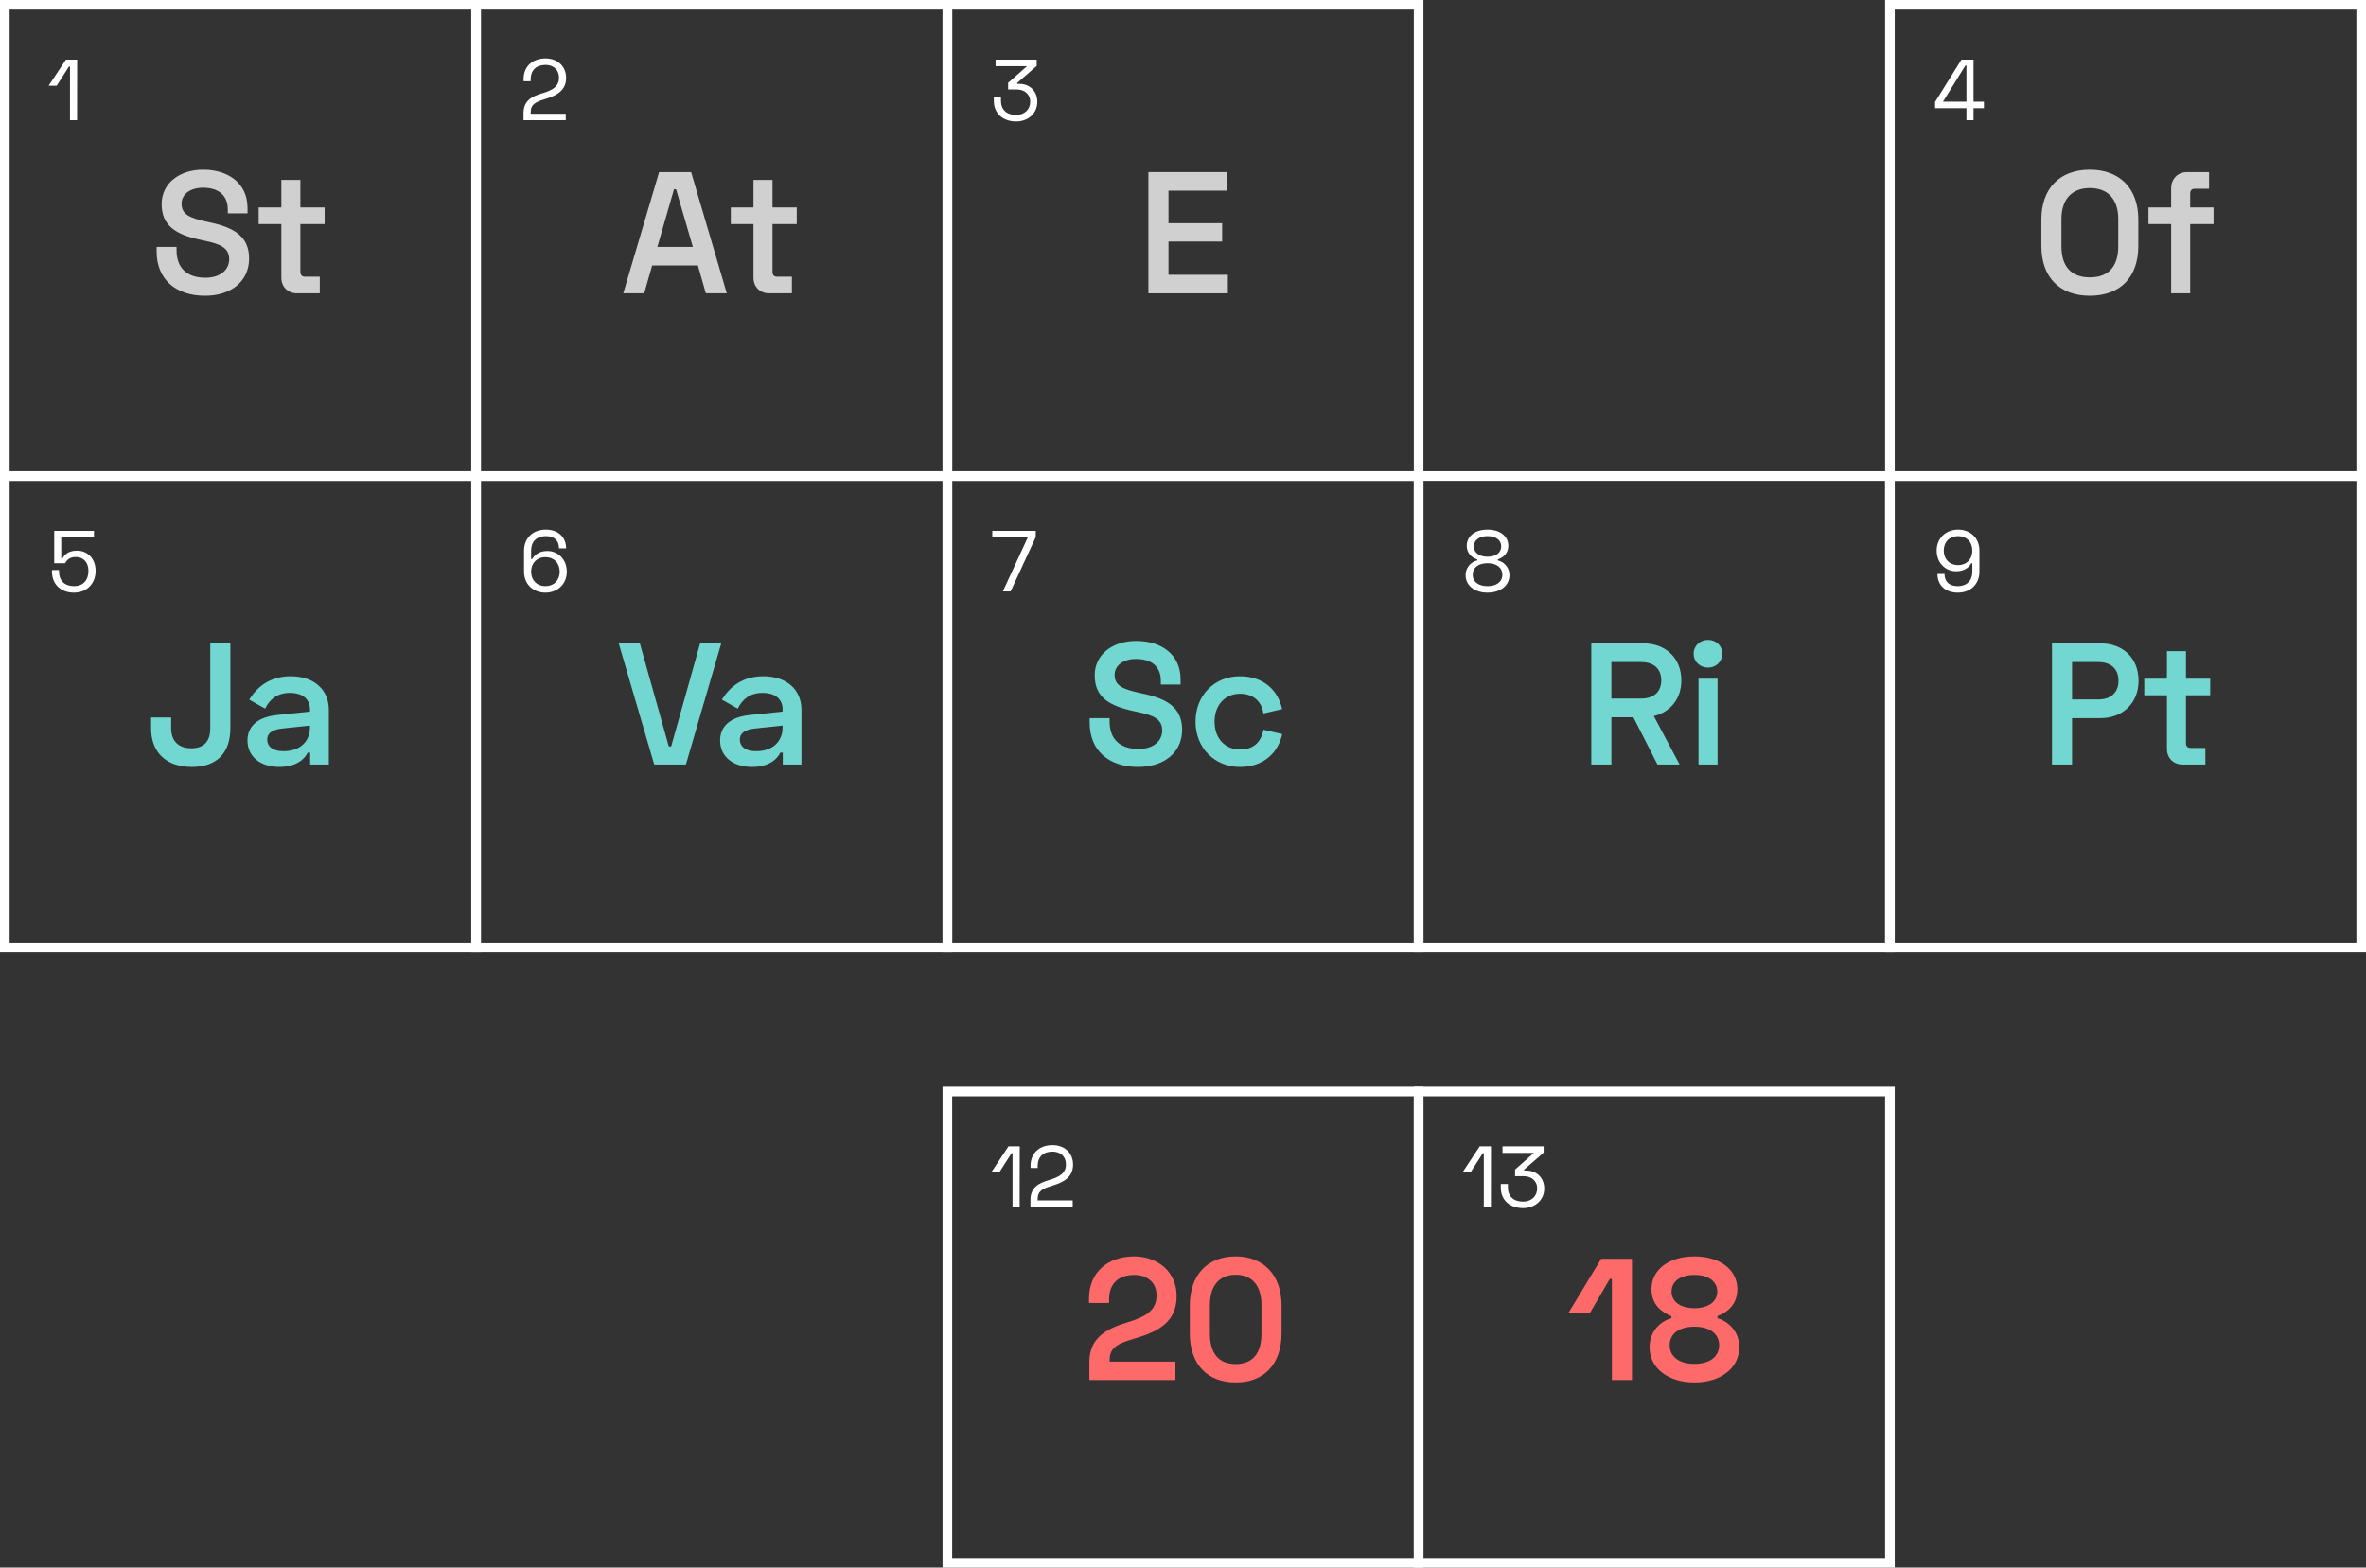 <svg width="492" height="326" viewBox="0 0 492 326" fill="none" xmlns="http://www.w3.org/2000/svg">
<rect x="0" y="0" width="492" height="326" fill="#333333" stroke="none"/>
<rect x="99" y="99" width="98" height="98" stroke="white" stroke-width="2"/>
<path d="M128.665 133.8L136.045 159H142.633L149.977 133.8H145.585L139.573 155.22H139.069L133.057 133.8H128.665ZM150.102 145.5L153.414 147.372C154.386 145.392 155.97 144.096 158.598 144.096C161.262 144.096 162.738 145.464 162.738 147.516V147.984L155.898 148.704C151.974 149.1 149.742 150.972 149.742 153.996C149.742 157.308 152.37 159.504 156.366 159.504C160.11 159.504 161.694 157.704 162.27 156.516H162.774V159H166.662V147.624C166.662 143.412 163.566 140.64 158.742 140.64C154.422 140.64 151.794 142.8 150.102 145.5ZM153.846 153.816C153.846 152.376 155.07 151.728 156.942 151.512L162.738 150.9V151.296C162.738 154.032 160.866 156.228 157.194 156.228C155.034 156.228 153.846 155.256 153.846 153.816Z" fill="#72D7D1"/>
<path d="M117.864 118.896C117.864 116.304 116.01 114.594 113.832 114.594C111.996 114.594 111.114 115.494 110.664 116.25H110.448V114.45C110.448 112.668 111.582 111.498 113.49 111.498C115.362 111.498 116.244 112.506 116.244 114.036H117.72C117.72 111.768 116.136 110.148 113.49 110.148C110.79 110.148 108.972 111.93 108.972 114.522V118.914C108.972 121.524 110.898 123.252 113.4 123.252C115.938 123.252 117.864 121.488 117.864 118.896ZM113.4 115.872C115.182 115.872 116.388 117.096 116.388 118.896C116.388 120.696 115.182 121.902 113.4 121.902C111.654 121.902 110.448 120.696 110.448 118.896C110.448 117.096 111.654 115.872 113.4 115.872Z" fill="white"/>
<rect x="197" y="99" width="98" height="98" stroke="white" stroke-width="2"/>
<path d="M236.242 133.296C231.454 133.296 227.638 136.032 227.638 140.424C227.638 145.068 230.734 146.796 235.702 147.876L236.674 148.092C239.95 148.776 241.678 149.604 241.678 151.908C241.678 154.032 239.95 155.76 236.746 155.76C232.786 155.76 230.734 153.6 230.734 150.072V149.352H226.594V150.324C226.594 156.048 230.518 159.504 236.674 159.504C241.93 159.504 245.818 156.624 245.818 151.764C245.818 147.3 242.866 145.392 237.934 144.312L236.962 144.096C233.65 143.34 231.778 142.692 231.778 140.352C231.778 138.408 233.578 137.04 236.242 137.04C239.338 137.04 241.39 138.516 241.39 141.576V142.368H245.494V141.252C245.494 136.14 241.534 133.296 236.242 133.296ZM248.603 150.072C248.603 155.58 252.599 159.504 257.855 159.504C262.967 159.504 265.811 156.372 266.639 152.664L262.751 151.764C262.283 154.032 260.951 155.868 257.891 155.868C254.723 155.868 252.563 153.564 252.563 150.072C252.563 146.58 254.795 144.276 257.855 144.276C260.807 144.276 262.427 146.112 262.715 148.38L266.603 147.48C265.775 143.484 262.679 140.64 257.819 140.64C252.599 140.64 248.603 144.564 248.603 150.072Z" fill="#72D7D1"/>
<path d="M206.342 110.4V111.768H213.722L208.538 123H210.158L215.378 111.696V110.4H206.342Z" fill="white"/>
<rect x="1" y="99" width="98" height="98" stroke="white" stroke-width="2"/>
<path d="M47.903 133.8H43.727V151.44C43.727 154.032 42.538 155.616 39.803 155.616C36.995 155.616 35.59 153.996 35.59 151.44V149.208H31.415V151.44C31.415 156.552 34.618 159.504 39.91 159.504C45.023 159.504 47.903 156.66 47.903 151.44V133.8ZM51.821 145.5L55.133 147.372C56.105 145.392 57.689 144.096 60.317 144.096C62.981 144.096 64.457 145.464 64.457 147.516V147.984L57.617 148.704C53.693 149.1 51.461 150.972 51.461 153.996C51.461 157.308 54.089 159.504 58.085 159.504C61.829 159.504 63.413 157.704 63.989 156.516H64.493V159H68.381V147.624C68.381 143.412 65.285 140.64 60.461 140.64C56.141 140.64 53.513 142.8 51.821 145.5ZM55.565 153.816C55.565 152.376 56.789 151.728 58.661 151.512L64.457 150.9V151.296C64.457 154.032 62.585 156.228 58.913 156.228C56.753 156.228 55.565 155.256 55.565 153.816Z" fill="#72D7D1"/>
<path d="M11.278 110.4V117.132H13.528C13.816 116.592 14.41 115.836 15.742 115.836C17.326 115.836 18.388 116.916 18.388 118.734C18.388 120.678 17.29 121.902 15.382 121.902C13.456 121.902 12.268 120.768 12.268 118.824V118.554H10.81V118.878C10.81 121.542 12.664 123.252 15.382 123.252C18.1 123.252 19.882 121.326 19.882 118.734C19.882 116.178 18.208 114.522 16.03 114.522C14.248 114.522 13.42 115.332 12.952 116.196H12.736V111.75H19.54V110.4H11.278Z" fill="white"/>
<rect x="393" y="99" width="98" height="98" stroke="white" stroke-width="2"/>
<path d="M426.701 133.8V159H430.877V149.352H436.781C441.353 149.352 444.701 146.256 444.701 141.576C444.701 136.86 441.461 133.8 436.781 133.8H426.701ZM430.877 137.688H436.349C438.977 137.688 440.525 139.128 440.525 141.576C440.525 144.024 438.941 145.464 436.349 145.464H430.877V137.688ZM445.885 141.144V144.6H450.601V155.76C450.601 157.668 451.969 159 453.841 159H458.593V155.544H455.533C454.885 155.544 454.561 155.22 454.561 154.5V144.6H459.601V141.144H454.561V135.42H450.601V141.144H445.885Z" fill="#72D7D1"/>
<path d="M402.72 114.504C402.72 117.096 404.574 118.806 406.752 118.806C408.588 118.806 409.488 117.906 409.92 117.15H410.136V118.95C410.136 120.732 409.002 121.902 407.112 121.902C405.24 121.902 404.358 120.894 404.358 119.364H402.882C402.882 121.632 404.448 123.252 407.112 123.252C409.794 123.252 411.612 121.47 411.612 118.878V114.486C411.612 111.876 409.686 110.148 407.184 110.148C404.646 110.148 402.72 111.912 402.72 114.504ZM407.184 117.528C405.402 117.528 404.196 116.304 404.196 114.504C404.196 112.704 405.402 111.498 407.184 111.498C408.93 111.498 410.136 112.704 410.136 114.504C410.136 116.304 408.93 117.528 407.184 117.528Z" fill="white"/>
<rect x="295" y="99" width="98" height="98" stroke="white" stroke-width="2"/>
<path d="M349.628 141.504C349.628 136.86 346.388 133.8 341.708 133.8H330.908V159H335.084V149.172H339.656L344.66 159H349.268L343.904 148.92C347.324 148.092 349.628 145.356 349.628 141.504ZM335.084 137.688H341.276C343.904 137.688 345.452 139.092 345.452 141.504C345.452 143.88 343.868 145.284 341.276 145.284H335.084V137.688ZM352.187 135.96C352.187 137.616 353.519 138.84 355.175 138.84C356.831 138.84 358.127 137.616 358.127 135.96C358.127 134.268 356.831 133.08 355.175 133.08C353.519 133.08 352.187 134.268 352.187 135.96ZM357.155 141.144H353.195V159H357.155V141.144Z" fill="#72D7D1"/>
<path d="M305.008 113.514C305.008 115.26 306.286 116.052 307.186 116.34V116.556C306.25 116.754 304.774 117.69 304.774 119.634C304.774 121.776 306.628 123.252 309.328 123.252C312.01 123.252 313.882 121.776 313.882 119.634C313.882 117.69 312.406 116.754 311.452 116.556V116.34C312.352 116.052 313.648 115.26 313.648 113.514C313.648 111.534 311.956 110.148 309.328 110.148C306.682 110.148 305.008 111.534 305.008 113.514ZM306.484 113.64C306.484 112.308 307.636 111.498 309.328 111.498C311.02 111.498 312.172 112.308 312.172 113.64C312.172 114.972 311.02 115.782 309.328 115.782C307.636 115.782 306.484 114.972 306.484 113.64ZM306.25 119.526C306.25 117.996 307.492 117.132 309.328 117.132C311.146 117.132 312.406 117.996 312.406 119.526C312.406 121.056 311.146 121.902 309.328 121.902C307.492 121.902 306.25 121.056 306.25 119.526Z" fill="white"/>
<rect x="197" y="227" width="98" height="98" stroke="white" stroke-width="2"/>
<path d="M226.46 270.044V270.98H230.636V270.188C230.636 266.804 232.76 265.148 235.856 265.148C238.556 265.148 240.5 266.696 240.5 269.396C240.5 272.636 238.124 273.896 234.236 275.084C229.628 276.452 226.532 278.576 226.532 283.22V287H244.424V283.184H230.744V282.788C230.744 280.16 232.58 279.368 236.108 278.324C241.184 276.848 244.676 274.724 244.676 269.54C244.676 264.5 240.752 261.296 235.82 261.296C230.528 261.296 226.46 264.464 226.46 270.044ZM247.414 271.52V277.28C247.414 283.832 251.158 287.504 256.954 287.504C262.75 287.504 266.494 283.832 266.494 277.28V271.52C266.494 265.076 262.678 261.296 256.954 261.296C251.158 261.296 247.414 265.076 247.414 271.52ZM251.59 271.412C251.59 267.488 253.462 265.112 256.954 265.112C260.41 265.112 262.318 267.416 262.318 271.412V277.388C262.318 281.312 260.59 283.688 256.954 283.688C253.39 283.688 251.59 281.384 251.59 277.388V271.412Z" fill="#FE6A6A"/>
<path d="M209.708 238.4L206.108 243.836H207.782L210.338 239.84H210.554V251H212.03L212.048 238.4H209.708ZM214.3 242.432V242.9H215.776V242.522C215.776 240.578 216.946 239.498 218.854 239.498C220.474 239.498 221.662 240.47 221.662 242.144C221.662 243.962 220.366 244.754 218.224 245.384C215.83 246.086 214.282 247.04 214.282 249.542V251H223.066V249.65H215.776V249.362C215.776 247.634 216.856 247.184 218.872 246.572C221.338 245.816 223.138 244.736 223.138 242.198C223.138 239.768 221.356 238.148 218.854 238.148C216.19 238.148 214.3 239.786 214.3 242.432Z" fill="white"/>
<rect x="295" y="227" width="98" height="98" stroke="white" stroke-width="2"/>
<path d="M332.954 261.8L326.186 272.996H330.65L334.754 265.976H335.186V287H339.362V261.8H332.954ZM343.414 268.1C343.414 271.412 345.646 272.96 347.554 273.716V274.148C345.574 274.688 343.018 276.632 343.018 280.196C343.018 284.552 346.906 287.504 352.342 287.504C357.778 287.504 361.666 284.552 361.666 280.196C361.666 276.632 359.11 274.688 357.13 274.148V273.716C359.074 272.96 361.27 271.412 361.27 268.1C361.27 264.104 357.706 261.296 352.342 261.296C346.978 261.296 343.414 264.104 343.414 268.1ZM347.59 268.604C347.59 266.48 349.462 265.148 352.342 265.148C355.222 265.148 357.094 266.48 357.094 268.604C357.094 270.728 355.222 272.06 352.342 272.06C349.462 272.06 347.59 270.728 347.59 268.604ZM347.194 279.764C347.194 277.424 349.138 275.912 352.342 275.912C355.582 275.912 357.49 277.424 357.49 279.764C357.49 282.104 355.582 283.652 352.342 283.652C349.138 283.652 347.194 282.104 347.194 279.764Z" fill="#FE6A6A"/>
<path d="M307.708 238.4L304.108 243.836H305.782L308.338 239.84H308.554V251H310.03L310.048 238.4H307.708ZM312.444 238.4V239.768H318.978L315.054 243.224V244.61H316.854C318.384 244.61 319.644 245.51 319.644 247.166C319.644 248.732 318.492 249.902 316.71 249.902C314.784 249.902 313.56 248.84 313.56 246.95V246.23H312.084V247.004C312.084 249.614 313.992 251.252 316.728 251.252C319.176 251.252 321.12 249.596 321.12 247.202C321.12 244.88 319.482 243.44 317.394 243.44H316.944V243.242L320.994 239.714V238.4H312.444Z" fill="white"/>
<rect x="99" y="1" width="98" height="98" stroke="white" stroke-width="2"/>
<path d="M137.057 35.8L129.605 61H133.961L135.617 55.204H145.121L146.777 61H151.133L143.717 35.8H137.057ZM136.697 51.352L140.153 39.364H140.585L144.077 51.352H136.697ZM151.965 43.144V46.6H156.681V57.76C156.681 59.668 158.049 61 159.921 61H164.673V57.544H161.613C160.965 57.544 160.641 57.22 160.641 56.5V46.6H165.681V43.144H160.641V37.42H156.681V43.144H151.965Z" fill="#D0D0D0"/>
<path d="M108.882 16.432V16.9H110.358V16.522C110.358 14.578 111.528 13.498 113.436 13.498C115.056 13.498 116.244 14.47 116.244 16.144C116.244 17.962 114.948 18.754 112.806 19.384C110.412 20.086 108.864 21.04 108.864 23.542V25H117.648V23.65H110.358V23.362C110.358 21.634 111.438 21.184 113.454 20.572C115.92 19.816 117.72 18.736 117.72 16.198C117.72 13.768 115.938 12.148 113.436 12.148C110.772 12.148 108.882 13.786 108.882 16.432Z" fill="white"/>
<rect x="197" y="1" width="98" height="98" stroke="white" stroke-width="2"/>
<path d="M238.805 35.8V61H255.329V57.148H242.981V50.236H254.141V46.42H242.981V39.652H255.149V35.8H238.805Z" fill="#D0D0D0"/>
<path d="M207.026 12.4V13.768H213.56L209.636 17.224V18.61H211.436C212.966 18.61 214.226 19.51 214.226 21.166C214.226 22.732 213.074 23.902 211.292 23.902C209.366 23.902 208.142 22.84 208.142 20.95V20.23H206.666V21.004C206.666 23.614 208.574 25.252 211.31 25.252C213.758 25.252 215.702 23.596 215.702 21.202C215.702 18.88 214.064 17.44 211.976 17.44H211.526V17.242L215.576 13.714V12.4H207.026Z" fill="white"/>
<rect x="393" y="1" width="98" height="98" stroke="white" stroke-width="2"/>
<path d="M424.492 45.664V51.136C424.492 57.688 428.308 61.504 434.572 61.504C440.872 61.504 444.652 57.688 444.652 51.136V45.664C444.652 39.184 440.8 35.296 434.572 35.296C428.308 35.296 424.492 39.184 424.492 45.664ZM428.668 45.556C428.668 41.596 430.684 39.112 434.572 39.112C438.424 39.112 440.476 41.524 440.476 45.556V51.244C440.476 55.204 438.64 57.688 434.572 57.688C430.576 57.688 428.668 55.276 428.668 51.244V45.556ZM446.761 43.144V46.6H451.477V61H455.437V46.6H460.297V43.144H455.437V40.3C455.437 39.58 455.761 39.256 456.409 39.256H459.361V35.8H454.789C452.845 35.8 451.477 37.204 451.477 39.184V43.144H446.761Z" fill="#D0D0D0"/>
<path d="M407.868 12.4L402.396 21.202V22.498H408.912V25H410.388V22.498H412.548V21.148H410.388V12.4H407.868ZM408.696 13.624H408.912V21.148H404.034L408.696 13.624Z" fill="white"/>
<rect x="1" y="1" width="98" height="98" stroke="white" stroke-width="2"/>
<path d="M42.221 35.296C37.433 35.296 33.617 38.032 33.617 42.424C33.617 47.068 36.713 48.796 41.681 49.876L42.653 50.092C45.929 50.776 47.657 51.604 47.657 53.908C47.657 56.032 45.929 57.76 42.725 57.76C38.765 57.76 36.713 55.6 36.713 52.072V51.352H32.573V52.324C32.573 58.048 36.497 61.504 42.653 61.504C47.909 61.504 51.797 58.624 51.797 53.764C51.797 49.3 48.845 47.392 43.913 46.312L42.941 46.096C39.629 45.34 37.757 44.692 37.757 42.352C37.757 40.408 39.557 39.04 42.221 39.04C45.317 39.04 47.369 40.516 47.369 43.576V44.368H51.473V43.252C51.473 38.14 47.513 35.296 42.221 35.296ZM53.789 43.144V46.6H58.505V57.76C58.505 59.668 59.873 61 61.745 61H66.497V57.544H63.437C62.789 57.544 62.465 57.22 62.465 56.5V46.6H67.505V43.144H62.465V37.42H58.505V43.144H53.789Z" fill="#D0D0D0"/>
<path d="M13.708 12.4L10.108 17.836H11.782L14.338 13.84H14.554V25H16.03L16.048 12.4H13.708Z" fill="white"/>
</svg>
